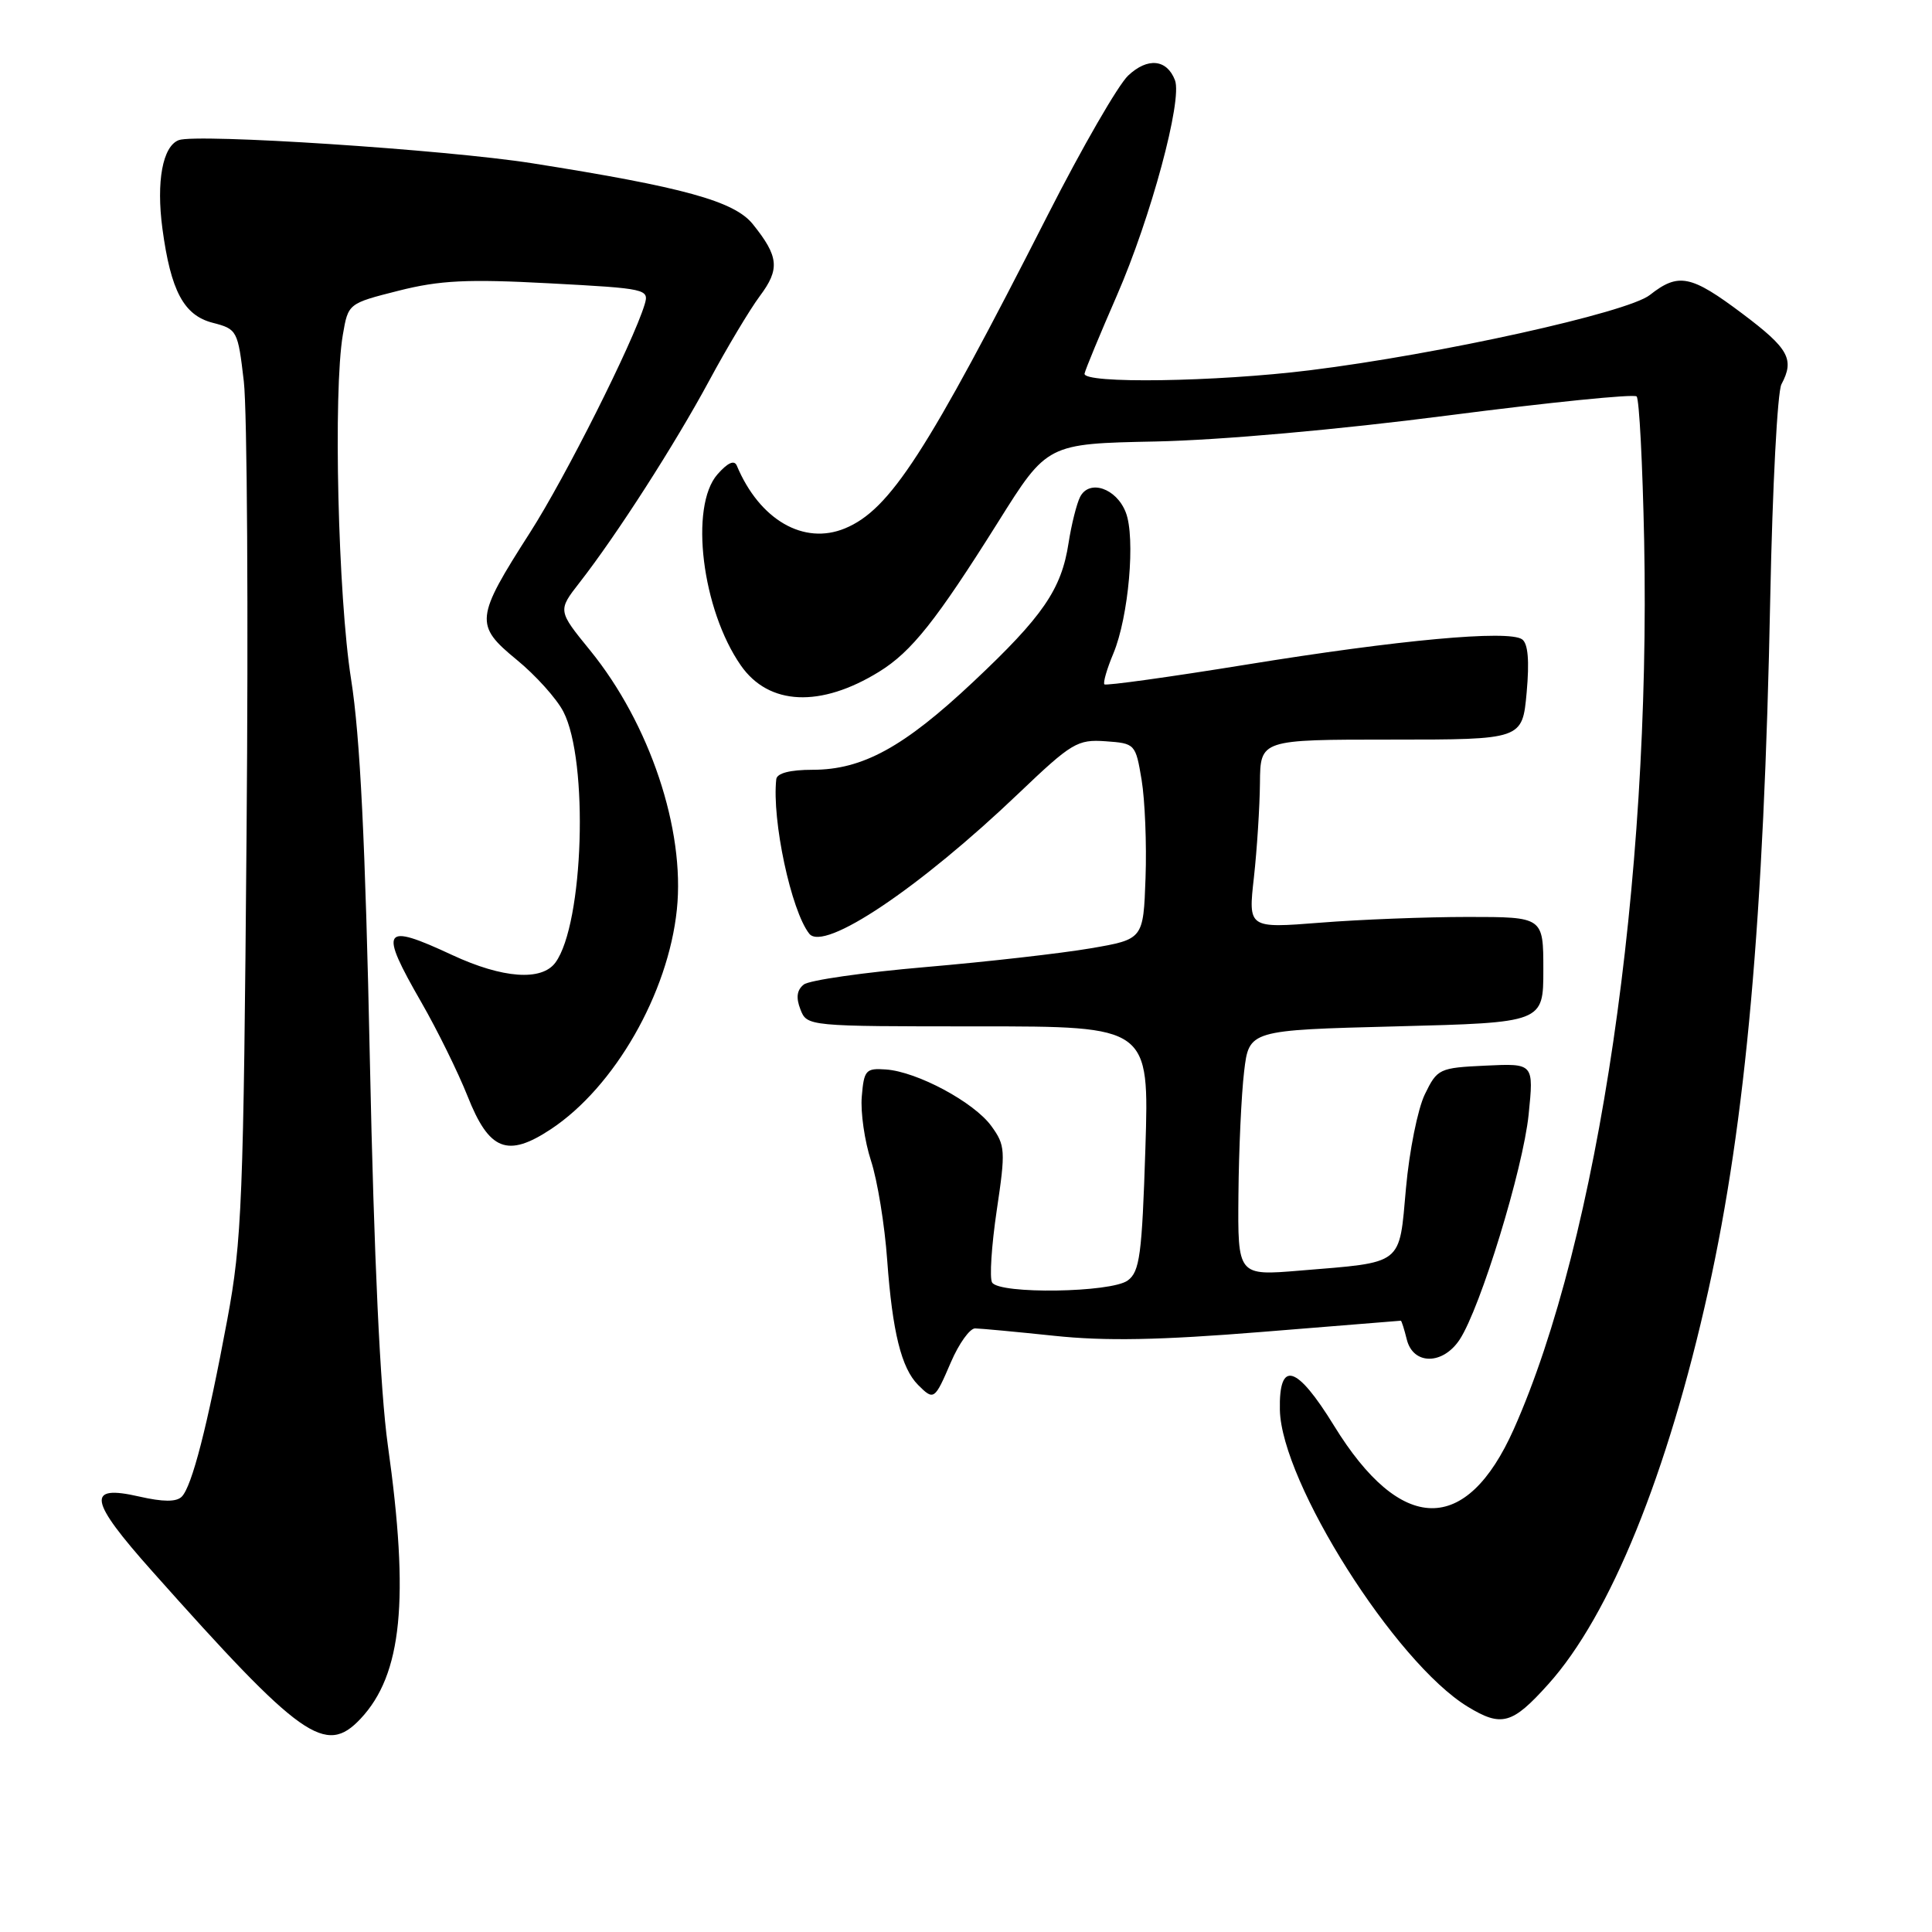 <?xml version="1.0" encoding="UTF-8" standalone="no"?>
<!DOCTYPE svg PUBLIC "-//W3C//DTD SVG 1.1//EN" "http://www.w3.org/Graphics/SVG/1.1/DTD/svg11.dtd" >
<svg xmlns="http://www.w3.org/2000/svg" xmlns:xlink="http://www.w3.org/1999/xlink" version="1.1" viewBox="0 0 256 256">
 <g >
 <path fill="currentColor"
d=" M 47.78 227.74 C 53.28 221.88 54.27 211.98 51.39 191.50 C 50.38 184.27 49.56 166.77 49.01 140.50 C 48.41 111.66 47.72 97.57 46.52 90.00 C 44.79 79.06 44.14 51.85 45.43 44.35 C 46.14 40.21 46.14 40.21 52.82 38.52 C 58.28 37.14 61.92 36.96 72.78 37.54 C 85.72 38.23 86.04 38.30 85.41 40.37 C 83.85 45.47 74.91 63.26 70.24 70.55 C 62.96 81.91 62.87 82.83 68.45 87.41 C 70.97 89.47 73.76 92.57 74.65 94.30 C 78.02 100.81 77.34 122.42 73.60 127.54 C 71.78 130.03 66.60 129.65 59.93 126.55 C 50.66 122.23 50.17 122.97 55.84 132.83 C 57.95 136.50 60.70 142.09 61.96 145.26 C 64.81 152.47 67.24 153.43 73.00 149.62 C 81.43 144.04 88.55 131.62 89.69 120.50 C 90.79 109.93 86.09 95.90 78.21 86.20 C 73.90 80.91 73.90 80.91 76.79 77.20 C 81.70 70.91 89.42 58.88 93.94 50.50 C 96.31 46.10 99.34 41.03 100.68 39.23 C 103.36 35.65 103.20 33.99 99.75 29.70 C 97.30 26.65 90.53 24.79 70.50 21.63 C 59.06 19.83 26.03 17.67 23.68 18.57 C 21.55 19.39 20.69 24.05 21.52 30.29 C 22.63 38.55 24.35 41.78 28.18 42.77 C 31.43 43.61 31.52 43.78 32.31 50.56 C 32.75 54.38 32.92 81.35 32.67 110.50 C 32.27 159.15 32.06 164.44 30.11 174.89 C 27.48 189.00 25.43 196.97 24.08 198.32 C 23.37 199.03 21.61 199.02 18.45 198.30 C 11.39 196.68 11.75 198.75 20.16 208.19 C 39.96 230.44 43.13 232.68 47.78 227.74 Z  M 205.16 223.16 C 213.35 214.06 220.97 195.30 226.36 171.00 C 231.34 148.52 233.73 121.79 234.57 79.10 C 234.86 64.58 235.52 51.90 236.05 50.92 C 237.81 47.61 237.03 46.19 230.90 41.58 C 224.05 36.43 222.41 36.10 218.61 39.09 C 215.66 41.42 190.71 46.94 173.58 49.06 C 161.10 50.61 143.42 50.87 143.71 49.50 C 143.82 48.95 145.75 44.30 147.99 39.16 C 152.49 28.84 156.70 13.26 155.69 10.63 C 154.62 7.84 152.07 7.58 149.49 10.01 C 148.17 11.25 143.40 19.52 138.89 28.38 C 122.79 60.03 117.93 67.54 111.97 70.01 C 106.50 72.28 100.64 68.88 97.63 61.70 C 97.30 60.91 96.42 61.31 95.06 62.86 C 91.34 67.12 93.01 80.78 98.17 88.18 C 101.87 93.49 108.73 93.80 116.50 89.00 C 120.79 86.35 124.05 82.24 132.27 69.15 C 138.76 58.79 138.76 58.79 153.13 58.50 C 161.69 58.32 177.35 56.93 191.87 55.05 C 205.27 53.32 216.51 52.18 216.86 52.53 C 217.21 52.87 217.65 61.48 217.86 71.65 C 218.75 116.89 211.81 164.19 200.58 189.38 C 194.28 203.49 185.63 203.32 176.77 188.92 C 171.80 180.84 169.45 180.15 169.59 186.82 C 169.79 196.43 184.89 220.30 194.47 226.14 C 198.96 228.88 200.38 228.49 205.16 223.16 Z  M 126.00 180.50 C 127.06 178.03 128.51 176.01 129.21 176.02 C 129.92 176.03 134.64 176.47 139.69 177.00 C 146.48 177.72 153.67 177.58 167.17 176.49 C 177.23 175.67 185.53 175.00 185.62 175.00 C 185.71 175.00 186.07 176.12 186.41 177.50 C 187.26 180.89 191.19 180.88 193.42 177.49 C 196.18 173.27 201.81 154.91 202.55 147.70 C 203.24 140.90 203.24 140.90 196.87 141.20 C 190.69 141.49 190.45 141.61 188.80 145.00 C 187.86 146.93 186.74 152.52 186.30 157.43 C 185.37 167.77 186.08 167.22 172.25 168.36 C 164.00 169.05 164.00 169.05 164.10 158.27 C 164.15 152.35 164.49 145.03 164.85 142.00 C 165.50 136.50 165.50 136.50 185.00 136.00 C 204.50 135.50 204.50 135.50 204.50 128.50 C 204.50 121.50 204.50 121.50 194.50 121.50 C 189.00 121.50 180.20 121.84 174.95 122.26 C 165.39 123.01 165.39 123.01 166.15 116.26 C 166.56 112.54 166.92 106.91 166.95 103.75 C 167.00 98.00 167.00 98.00 184.36 98.00 C 201.72 98.00 201.72 98.00 202.29 91.76 C 202.67 87.53 202.47 85.26 201.68 84.71 C 199.86 83.45 185.37 84.78 165.11 88.07 C 154.99 89.71 146.55 90.88 146.34 90.68 C 146.14 90.47 146.67 88.63 147.53 86.58 C 149.55 81.74 150.48 71.22 149.17 67.89 C 147.93 64.69 144.34 63.47 143.12 65.84 C 142.66 66.75 141.97 69.50 141.59 71.95 C 140.65 78.09 138.20 81.66 128.98 90.33 C 119.77 99.00 114.29 102.00 107.68 102.00 C 104.68 102.00 102.95 102.45 102.86 103.25 C 102.26 108.65 104.83 120.68 107.23 123.72 C 109.17 126.17 121.84 117.67 135.00 105.10 C 142.00 98.42 142.77 97.96 146.48 98.22 C 150.41 98.50 150.47 98.56 151.27 103.34 C 151.71 106.01 151.95 111.85 151.79 116.32 C 151.50 124.46 151.50 124.46 144.50 125.66 C 140.65 126.32 130.82 127.44 122.66 128.14 C 114.50 128.84 107.22 129.88 106.50 130.46 C 105.59 131.18 105.45 132.19 106.06 133.75 C 106.93 135.99 107.02 136.00 129.61 136.00 C 152.28 136.00 152.28 136.00 151.77 152.17 C 151.32 166.28 151.02 168.51 149.43 169.67 C 147.23 171.29 132.43 171.51 131.46 169.94 C 131.10 169.36 131.38 165.07 132.07 160.40 C 133.26 152.44 133.21 151.76 131.36 149.21 C 129.07 146.05 121.53 142.00 117.38 141.71 C 114.72 141.52 114.48 141.80 114.19 145.30 C 114.01 147.39 114.57 151.22 115.41 153.80 C 116.26 156.39 117.23 162.32 117.56 167.00 C 118.25 176.50 119.44 181.29 121.65 183.51 C 123.74 185.60 123.84 185.53 126.00 180.50 Z "/>
</g>
</svg>
